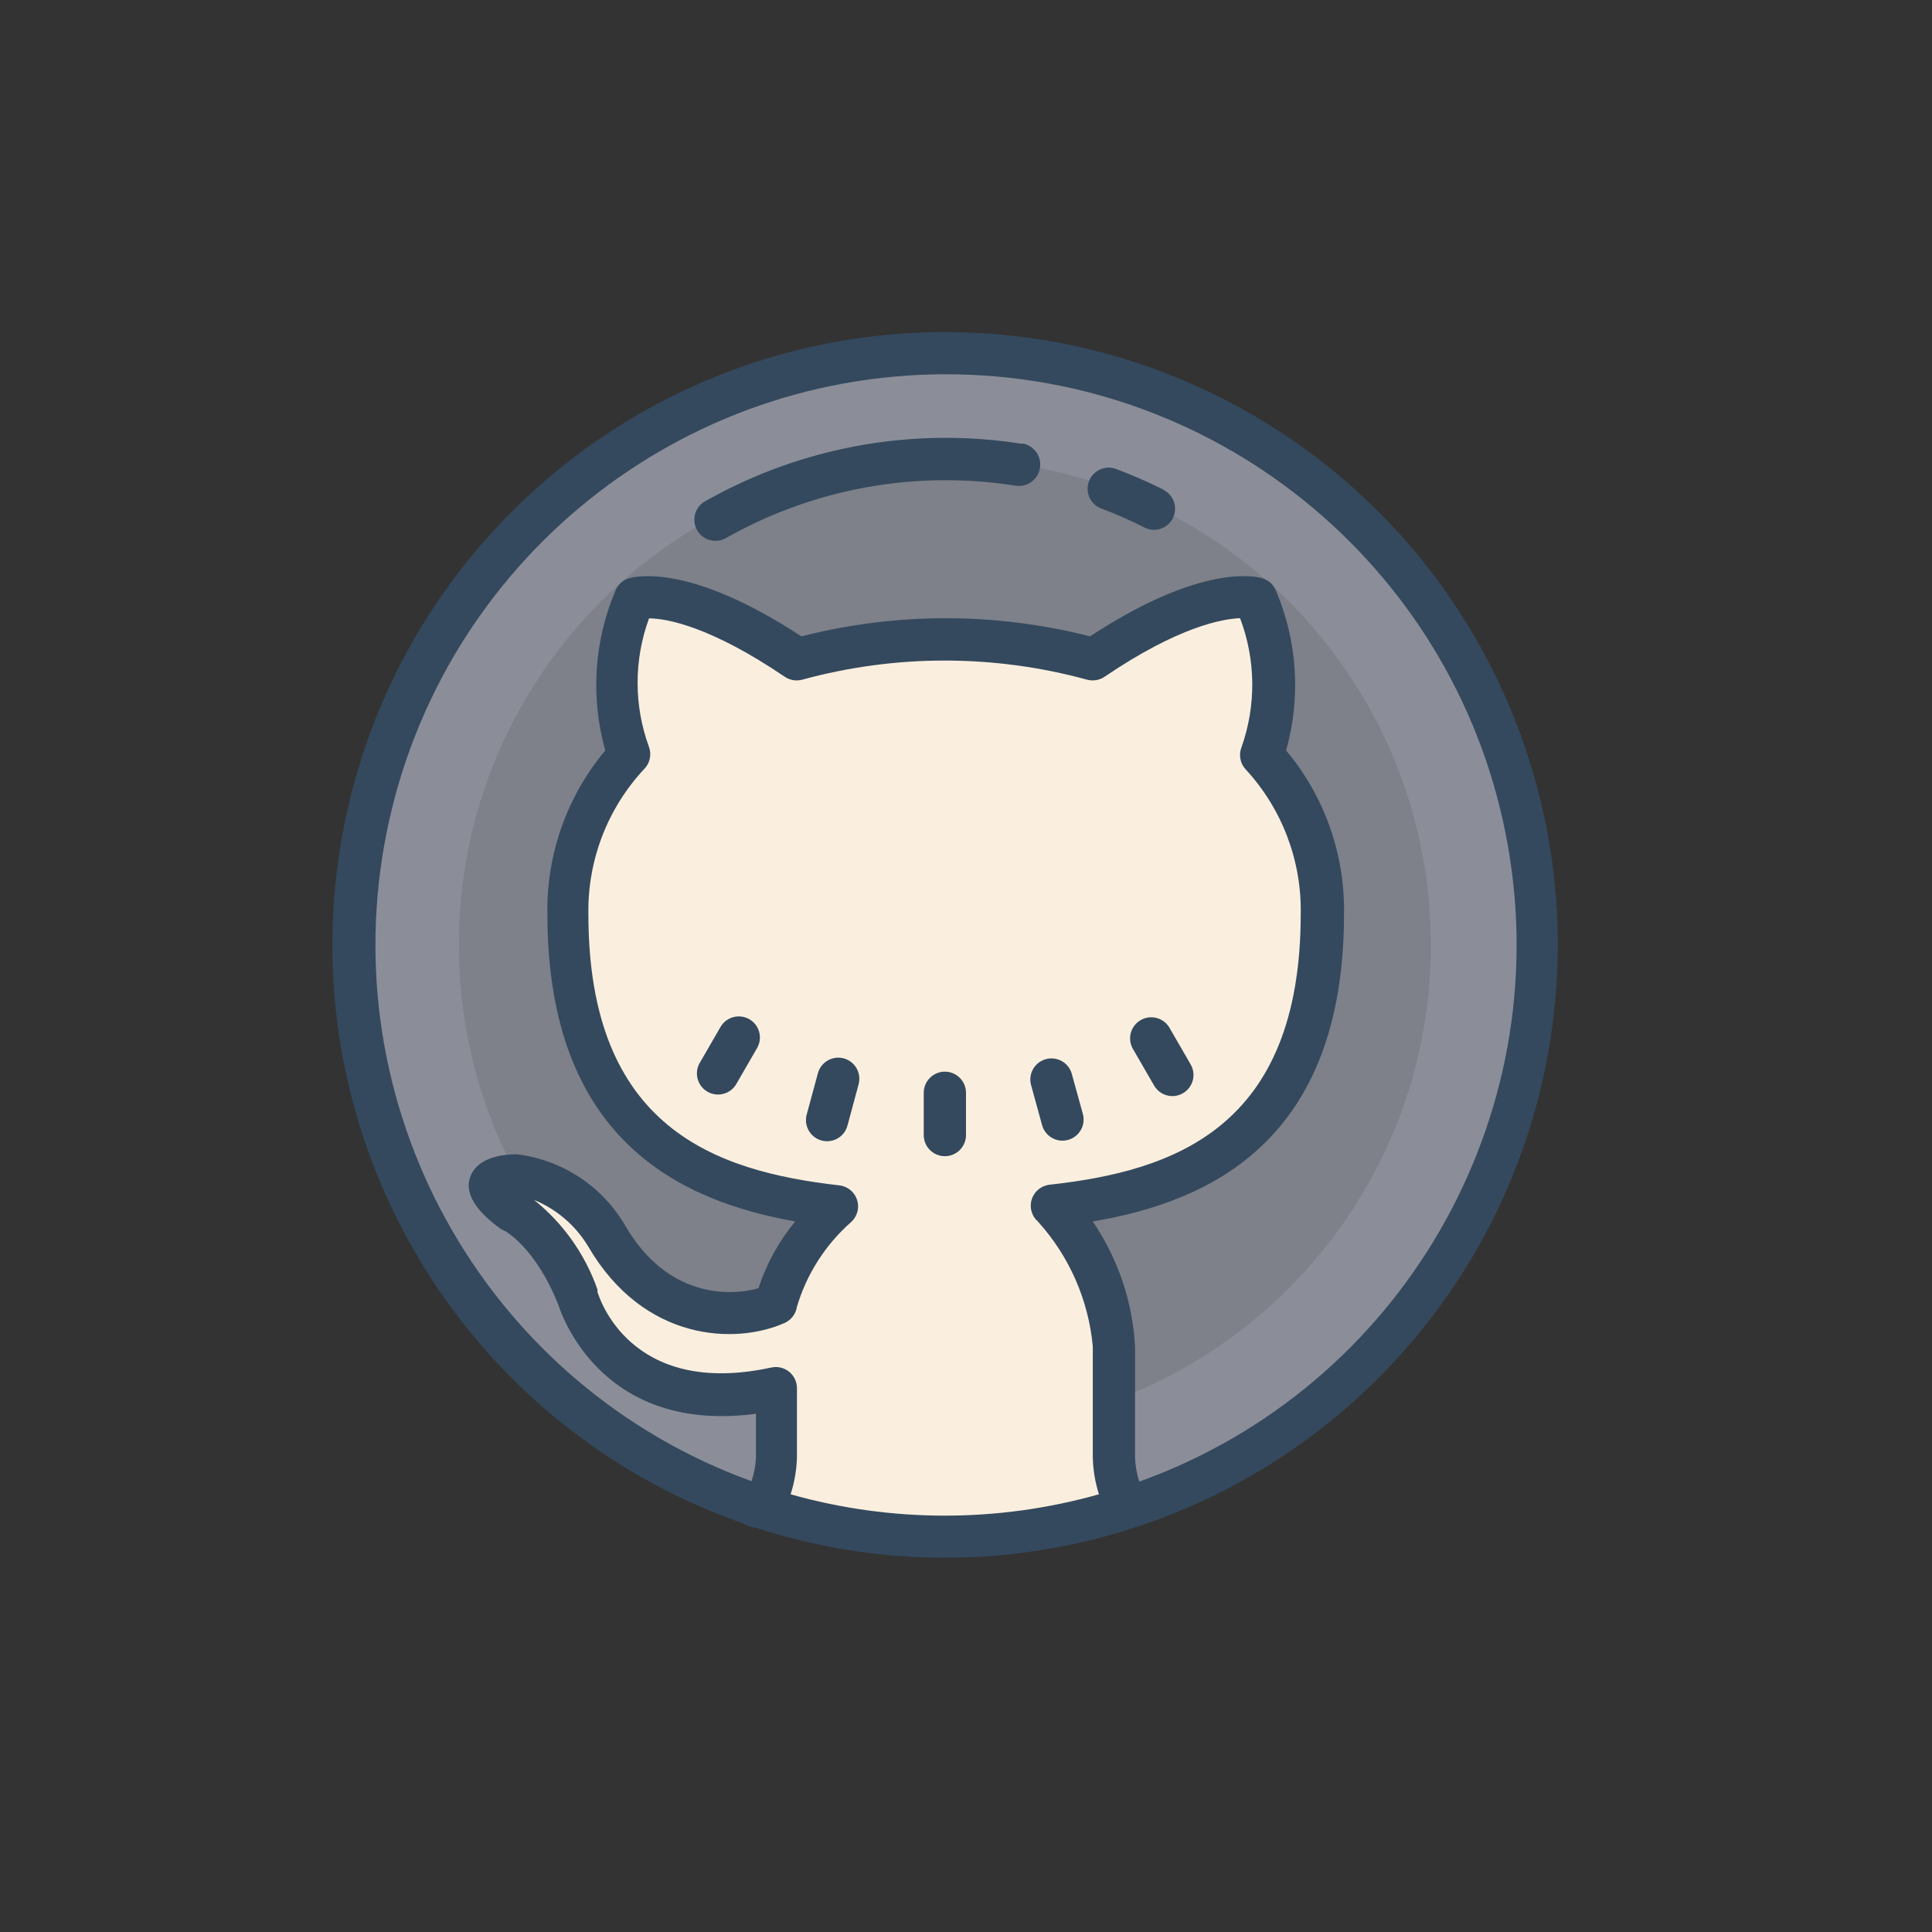 <svg class="col-md-4 col-sm-6 col-lg-2 icon" xmlns="http://www.w3.org/2000/svg" x="0px" y="0px"
width="128" height="128"
viewBox="0 0 172 172"
style=" fill:#000000;"><rect x="0" y="0" width="172" height="172" fill="#333333" stroke="none"/><g transform="translate(25.8,25.8) scale(0.7,0.7)"><g fill="none" fill-rule="nonzero" stroke="none" stroke-width="1" stroke-linecap="butt" stroke-linejoin="miter" stroke-miterlimit="10" stroke-dasharray="" stroke-dashoffset="0" font-family="none" font-weight="none" font-size="none" text-anchor="none" style="mix-blend-mode: normal"><path d="M0,172v-172h172v172z" fill="none"></path><g><path d="M83.312,8.062c-41.559,0 -75.25,33.691 -75.25,75.25c0,41.559 33.691,75.25 75.25,75.25c41.559,0 75.25,-33.691 75.25,-75.25c0,-41.559 -33.691,-75.25 -75.25,-75.25z" fill="#8b8e98"></path><path d="M83.312,145.125c-34.138,0 -61.812,-27.674 -61.812,-61.812c0,-34.138 27.674,-61.812 61.812,-61.812c34.138,0 61.812,27.674 61.812,61.812c0,34.138 -27.674,61.812 -61.812,61.812z" fill="#7e8189"></path><path d="M96.965,116.503c4.564,4.897 7.331,11.198 7.848,17.872v14.109c0,1.478 0.618,5.724 2.419,6.208l-23.919,4.354l-24.188,-4.327c1.935,-0.43 2.688,-4.757 2.688,-6.235c0,-1.478 0,-2.446 0,-8.734c-20.936,4.542 -25.262,-11.556 -25.262,-11.556c-3.44,-8.681 -8.358,-11.019 -8.358,-11.019c-6.826,-4.649 0.511,-4.569 0.511,-4.569c4.865,0.649 9.153,3.518 11.61,7.767c6.719,11.476 17.308,10.535 21.5,8.627c0.699,-4.864 5.644,-10.562 7.794,-12.443c-16.716,-1.908 -34.292,-8.358 -34.292,-37.195c-0.135,-7.483 2.618,-14.73 7.686,-20.237c-2.286,-6.493 -2.017,-13.612 0.752,-19.914c0,0 6.316,-2.016 20.694,7.713c12.317,-3.358 25.308,-3.358 37.625,0c14.351,-9.729 20.667,-7.713 20.667,-7.713c2.813,6.285 3.13,13.404 0.887,19.914c5.065,5.489 7.827,12.715 7.713,20.183c-0.027,28.971 -17.603,35.341 -34.373,37.195z" fill="#faefde"></path><path d="M83.312,5.375c-38.009,0.022 -70.458,27.458 -76.8,64.935c-6.341,37.476 15.275,74.061 51.161,86.587c0.431,0.313 0.946,0.491 1.478,0.511c29.276,9.551 61.43,0.968 82.052,-21.901c20.622,-22.869 25.845,-55.737 13.329,-83.872c-12.517,-28.136 -40.426,-46.263 -71.22,-46.259zM63.694,153.188c0.49,-1.512 0.761,-3.087 0.806,-4.676v-1.451c0,-1.209 0,-2.849 0,-7.31c0.018,-0.822 -0.341,-1.608 -0.975,-2.132c-0.634,-0.524 -1.473,-0.729 -2.277,-0.556c-18.06,3.924 -21.957,-9.084 -22.118,-9.621v-0.296c-1.569,-4.478 -4.362,-8.425 -8.062,-11.395c2.869,1.18 5.282,3.253 6.88,5.912c7.095,12.174 18.812,12.497 24.994,9.729c0.84,-0.377 1.428,-1.158 1.559,-2.069c1.242,-4.157 3.625,-7.882 6.88,-10.75c0.792,-0.708 1.093,-1.816 0.768,-2.827c-0.325,-1.011 -1.216,-1.736 -2.273,-1.849c-15.776,-1.801 -31.901,-7.31 -31.901,-34.508c-0.111,-6.806 2.411,-13.392 7.041,-18.383c0.767,-0.734 1.03,-1.85 0.672,-2.849c-1.939,-5.283 -1.939,-11.083 0,-16.367c2.284,0 7.848,1.048 17.254,7.418c0.652,0.447 1.468,0.585 2.231,0.376c11.858,-3.242 24.369,-3.242 36.227,0c0.763,0.209 1.579,0.071 2.231,-0.376c9.433,-6.396 15.023,-7.364 17.227,-7.444c1.999,5.27 2.066,11.079 0.188,16.394c-0.388,0.96 -0.189,2.058 0.511,2.822c4.62,4.994 7.133,11.58 7.014,18.383c0,27.224 -16.125,32.707 -31.954,34.454c-1.06,0.122 -1.947,0.858 -2.262,1.878c-0.315,1.019 0.004,2.128 0.81,2.826c3.973,4.394 6.415,9.958 6.961,15.856v14.109c0.036,1.597 0.298,3.18 0.779,4.703c-12.82,3.618 -26.391,3.618 -39.211,0zM108.037,151.575c-0.32,-0.982 -0.501,-2.005 -0.537,-3.037v-14.163c-0.316,-5.684 -2.174,-11.175 -5.375,-15.883c14.916,-2.526 31.954,-10.266 31.954,-39.13c0.118,-7.584 -2.496,-14.958 -7.364,-20.774c1.89,-6.722 1.435,-13.888 -1.29,-20.317c-0.296,-0.741 -0.907,-1.312 -1.666,-1.559c-0.752,-0.242 -7.659,-2.042 -21.984,7.364c-12.044,-3.075 -24.667,-3.075 -36.711,0c-14.324,-9.406 -21.231,-7.606 -21.984,-7.364c-0.759,0.246 -1.37,0.817 -1.666,1.559c-2.729,6.428 -3.184,13.595 -1.29,20.317c-4.87,5.816 -7.484,13.19 -7.364,20.774c0,28.622 16.743,36.496 31.524,39.13c-2.086,2.507 -3.674,5.389 -4.676,8.492c-3.816,1.075 -11.664,1.102 -16.904,-7.901c-2.919,-5.054 -8.046,-8.439 -13.841,-9.137c-1.451,0 -5.106,0.242 -5.966,3.037c-0.86,2.795 2.446,5.375 3.924,6.45l0.349,0.188c0.161,0 4.085,2.15 6.987,9.487c0.618,1.908 5.966,16.394 25.128,13.841c0,2.123 0,3.198 0,4.031v1.505c-0.041,1.034 -0.231,2.057 -0.564,3.037c-33.119,-12.011 -52.826,-46.076 -46.729,-80.774c6.097,-34.698 36.237,-60.004 71.467,-60.004c35.23,0 65.37,25.305 71.467,60.004c6.097,34.698 -13.61,68.763 -46.729,80.774z" fill="#34495e"></path><path d="M83.312,99.438c-1.484,0 -2.688,1.203 -2.688,2.688v5.375c0,1.484 1.203,2.688 2.688,2.688c1.484,0 2.688,-1.203 2.688,-2.688v-5.375c0,-1.484 -1.203,-2.688 -2.688,-2.688zM95.675,106.237c0.393,1.432 1.873,2.275 3.306,1.881c1.432,-0.393 2.275,-1.873 1.881,-3.306l-1.424,-5.16c-0.425,-1.385 -1.87,-2.184 -3.269,-1.807c-1.399,0.377 -2.247,1.794 -1.918,3.205zM58.453,92.772c-0.62,-0.359 -1.357,-0.456 -2.048,-0.269c-0.691,0.187 -1.279,0.641 -1.634,1.263l-2.688,4.649c-0.668,1.276 -0.21,2.852 1.036,3.572c1.247,0.721 2.84,0.33 3.613,-0.885l2.688,-4.649c0.361,-0.616 0.462,-1.351 0.281,-2.042c-0.182,-0.691 -0.631,-1.281 -1.248,-1.64zM109.865,101.104c0.458,0.875 1.358,1.428 2.345,1.442c0.987,0.013 1.902,-0.516 2.383,-1.378c0.481,-0.862 0.451,-1.918 -0.079,-2.752l-2.688,-4.649c-0.773,-1.215 -2.366,-1.606 -3.613,-0.885c-1.247,0.721 -1.704,2.296 -1.036,3.572zM70.439,97.744c-1.432,-0.376 -2.898,0.478 -3.279,1.908l-1.397,5.16c-0.288,0.939 -0.041,1.96 0.645,2.664c0.686,0.703 1.7,0.977 2.646,0.713c0.946,-0.264 1.673,-1.022 1.896,-1.979l1.397,-5.187c0.376,-1.432 -0.478,-2.898 -1.908,-3.279zM111.128,25.424c-2.009,-1.009 -4.073,-1.906 -6.181,-2.688c-1.361,-0.422 -2.814,0.29 -3.314,1.625c-0.499,1.334 0.129,2.826 1.432,3.401c1.925,0.721 3.809,1.547 5.644,2.473c0.374,0.192 0.789,0.293 1.209,0.296c1.239,-0.007 2.312,-0.86 2.598,-2.065c0.287,-1.205 -0.287,-2.45 -1.389,-3.014zM93.122,19.592c-13.878,-2.2 -28.091,0.378 -40.312,7.31c-1.065,0.603 -1.587,1.85 -1.271,3.032c0.316,1.182 1.391,2.002 2.615,1.993c0.462,-0.001 0.915,-0.122 1.317,-0.349c11.165,-6.323 24.145,-8.673 36.819,-6.665c1.484,0.237 2.88,-0.773 3.118,-2.257c0.237,-1.484 -0.773,-2.88 -2.257,-3.118z" fill="#34495e"></path></g></g></g></svg>
